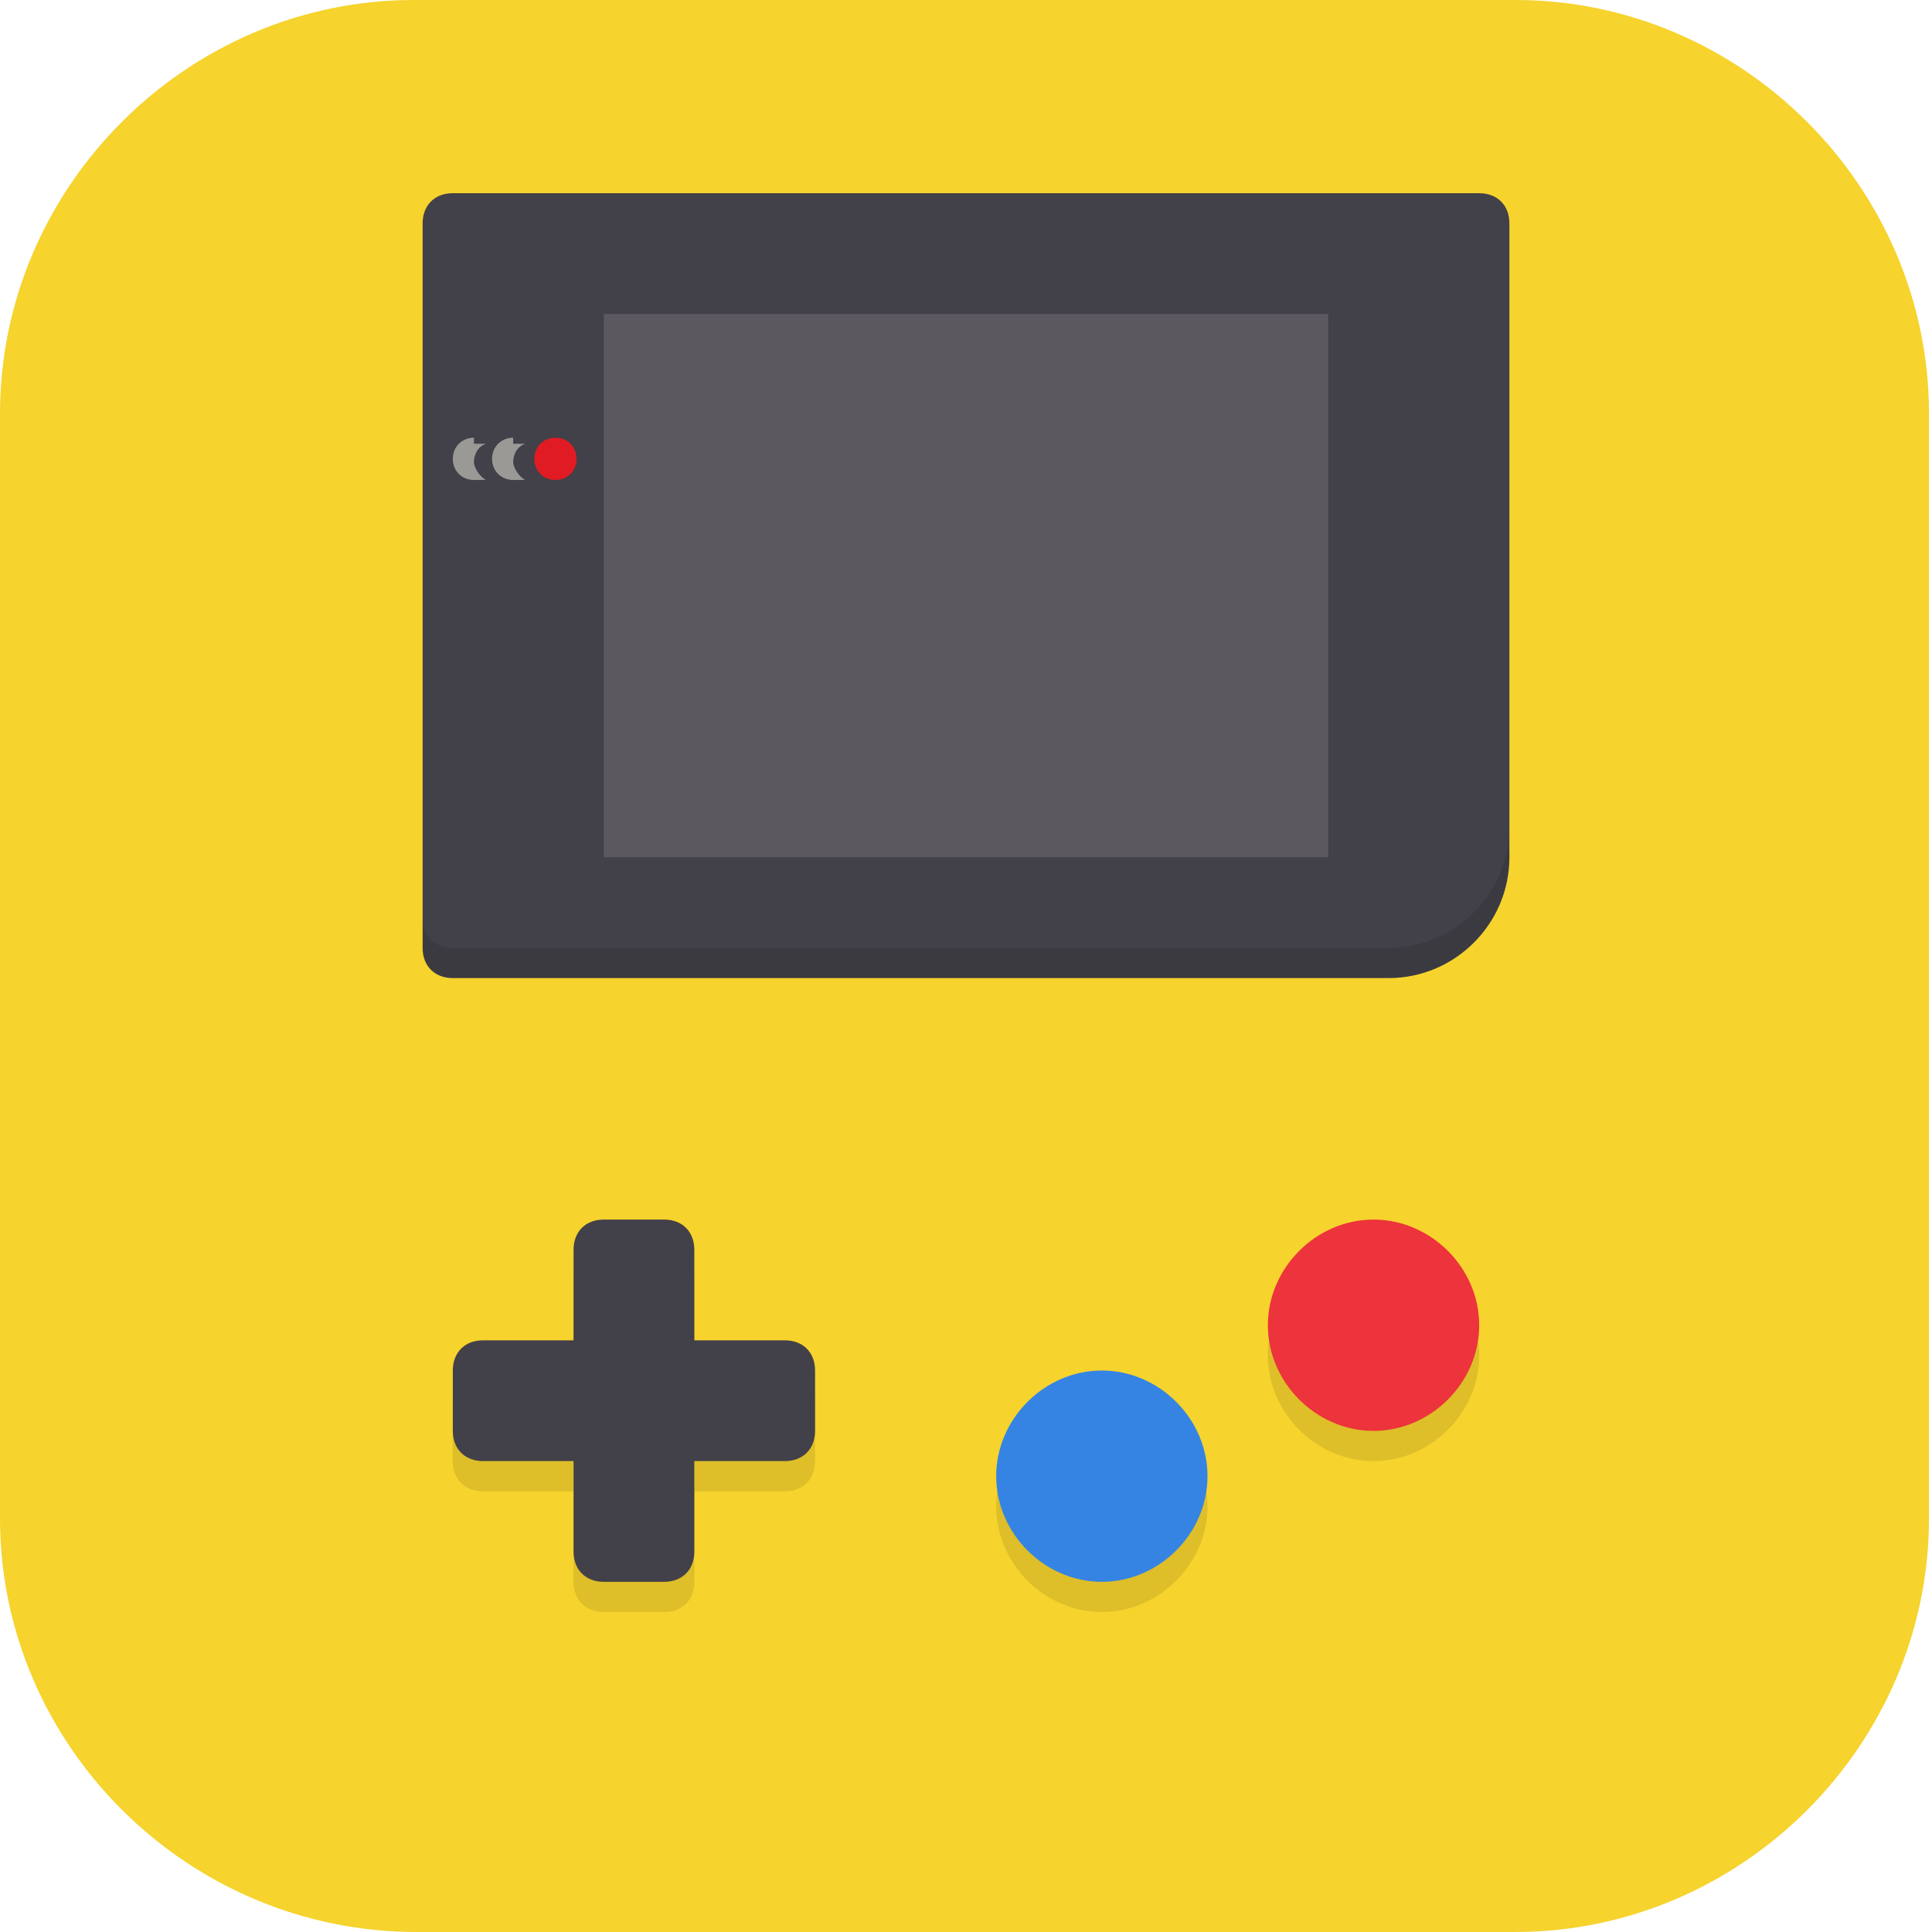 <?xml version="1.0" encoding="UTF-8"?>
<svg id="_图层_1" xmlns="http://www.w3.org/2000/svg" version="1.1" viewBox="0 0 64 64" width="64" height="64">
  <!-- Generator: Adobe Illustrator 29.0.1, SVG Export Plug-In . SVG Version: 2.1.0 Build 192)  -->
  <defs>
    <style>
      .st0 {
        fill: #424048;
      }

      .st1 {
        fill: #9a9996;
      }

      .st2, .st3, .st4, .st5, .st6, .st7 {
        display: none;
      }

      .st2, .st3, .st8, .st9, .st10, .st11, .st12, .st6, .st13 {
        isolation: isolate;
      }

      .st2, .st9, .st11, .st12, .st6 {
        opacity: .2;
      }

      .st3, .st14, .st12, .st6, .st13 {
        fill: #fff;
      }

      .st3, .st8, .st13 {
        opacity: .1;
      }

      .st15 {
        fill: #b563e7;
      }

      .st16 {
        fill: #ed333b;
      }

      .st4, .st17 {
        fill: #f6d32d;
      }

      .st18 {
        fill: #5263d5;
      }

      .st19 {
        fill: #a45390;
      }

      .st9 {
        stroke: #000;
      }

      .st9, .st20 {
        fill: none;
        stroke-linecap: round;
        stroke-linejoin: round;
        stroke-width: 6px;
      }

      .st21 {
        fill: #757376;
        fill-opacity: .5;
      }

      .st22 {
        fill: #e01b24;
      }

      .st10 {
        opacity: .3;
      }

      .st20 {
        stroke: #00c0c9;
      }

      .st23 {
        fill: #6db832;
      }

      .st24 {
        fill: #3584e4;
      }

      .st25 {
        fill: #c2352a;
      }

      .st26 {
        fill: #4987d7;
      }

      .st27 {
        fill: #e4e4e4;
      }

      .st7 {
        fill: #4f4f4f;
      }

      .st28 {
        fill: #fafafa;
      }
    </style>
  </defs>
  <path class="st17" d="M50.3,64H13.8c-7.6,0-13.8-6.2-13.8-13.7V13.7C0,6.2,6.2,0,13.7,0h36.5c7.5,0,13.7,6.2,13.7,13.7v36.6c0,7.5-6.2,13.7-13.7,13.7h0Z"/>
  <g class="st5">
    <path class="st2" d="M0,59.5v2.3c0,1.9,1.5,3.4,3.4,3.4h57.4c1.9,0,3.4-1.5,3.4-3.4v-2.3c0,1.9-1.5,3.4-3.4,3.4H3.4C1.5,63,0,61.4,0,59.5Z"/>
    <path class="st26" d="M3.2-.1C2.3-.1,1.5.3.9.8l31.2,31.2L63.3.8c-.6-.6-1.4-.9-2.3-.9H3.2h0Z"/>
    <path class="st19" d="M3.2,64.1c-.9,0-1.7-.4-2.3-.9l31.2-31.2,31.2,31.2c-.6.6-1.4.9-2.3.9H3.2h0Z"/>
    <path class="st23" d="M64.2,3.1c0-.9-.4-1.7-.9-2.3l-31.2,31.2,31.2,31.2c.6-.6.9-1.4.9-2.3V3.1h0Z"/>
    <path class="st25" d="M0,3.1C0,2.2.4,1.4.9.8l31.2,31.2L.9,63.2c-.6-.6-.9-1.4-.9-2.3V3.1h0Z"/>
    <path class="st11" d="M35,5.6c-1.4,0-2.5.2-3.6.5-1,.3-1.9.8-2.6,1.3-.7.6-1.3,1.2-1.8,2-.5.8-.8,1.3-1.1,2.1-.3.9-.5,1.8-.6,2.8-.1,1-.2,1.9-.2,2.9h0c0,1.5.2,2.9.5,4,.4,1.1.9,2,1.5,2.8.7.7,1.4,1.3,2.3,1.7.9.4,1.8.5,2.8.5s2-.2,2.8-.5c.8-.3,1.5-.8,2.1-1.4.6-.6,1-1.4,1.3-2.2.3-.9.5-1.9.5-3s-.1-2-.4-2.8c-.3-.8-.6-1.6-1.1-2.1-.5-.6-1.1-1-1.8-1.3-.7-.3-1.5-.4-2.4-.4s-1.1,0-1.5.2c-.4.1-.8.3-1.2.5-.4.2-.7.6-.9.9-.3.3-.5.6-.7.9h-.2c0-1,.2-1.8.4-2.6.2-.8.5-1.1,1-1.7.5-.6,1.1-1,1.9-1.3.8-.3,1.8-.5,3.1-.5s.8,0,1.2,0c.4,0,.8.1,1.1.2v-3.5c-.2,0-.4,0-.6,0-.2,0-.5,0-.7,0-.2,0-.5,0-.7,0s-.4,0-.6,0ZM32.4,16c.8,0,1.5.3,1.9.9.4.6.6,1.4.6,2.4s0,1.1-.2,1.6c-.1.4-.3.8-.5,1.1-.2.3-.5.5-.8.7-.3.1-.7.2-1,.2s-.9-.1-1.2-.4c-.3-.2-.6-.5-.9-.9-.2-.4-.4-.8-.5-1.3-.1-.5-.2-1-.2-1.4s0-.7.2-1c.1-.3.3-.6.6-.9.3-.3.6-.5.9-.7.4-.2.7-.3,1.2-.3ZM47,24v10.3l1,.9c.2,0,.4-.1.6-.2.2,0,.5-.1.8-.2.3,0,.5,0,.8-.1.3,0,.5,0,.8,0,1.3,0,2.3.3,3,.8.6.5,1,1.3,1,2.3s-.3,2-1,2.5c-.7.5-1.6.8-2.9.8s-.9,0-1.3,0c-.5,0-.9-.2-1.4-.3-.5-.1-.9-.3-1.3-.4-.4-.2-.8-.3-1.1-.5v3.7c.3.2.7.3,1.1.5.4.1.9.3,1.3.3.5,0,1,.2,1.5.2.5,0,1,0,1.5,0,1.3,0,2.4-.2,3.4-.5,1-.3,1.8-.8,2.5-1.4.7-.6,1.2-1.4,1.5-2.2.3-.9.5-1.9.5-3s-.2-1.9-.5-2.7c-.3-.8-.8-1.4-1.3-2-.6-.5-1.2-.9-2-1.2-.8-.3-1.6-.4-2.5-.4h0c-.6,0-1.1,0-1.5.1-.4,0-.7.1-1,.2l.3-4.1h6.5v-3.4h-10.3ZM11.5,24.1c-.8,0-1.6,0-2.2.3-.7.2-1.3.4-1.8.6-.6.3-1.1.6-1.5.9-.5.3-.9.5-1.3.9l2.4,2.8c.7-.7,1.5-1.2,2.1-1.6.7-.4,1.4-.5,2.1-.5s1.3.2,1.7.6c.4.4.6.9.6,1.6s0,1.2-.3,1.7c-.2.5-.5,1.1-.8,1.6-.4.5-.8,1.1-1.3,1.6-.5.6-1,1.2-1.7,1.8l-4.8,5.4v2.8h13.7v-3.4h-8.3v-.2l2.5-2.7c.7-.7,1.4-1.4,2-2.1.6-.7,1.2-1.4,1.7-2.1.5-.7.9-1.4,1.1-2.2.3-.7.4-1.5.4-2.3s-.1-1.7-.4-2.4c-.3-.7-.7-1.1-1.3-1.6-.6-.5-1.2-.9-2-1.2-.8-.3-1.7-.4-2.6-.4ZM25.2,42.5v3.2h9.4l-7.3,17.2h4.5l7.1-17.7v-2.7h-13.8Z"/>
    <path class="st14" d="M35,4.5c-1.4,0-2.5.2-3.6.5-1,.3-1.9.8-2.6,1.3-.7.6-1.3,1.2-1.8,2-.5.8-.8,1.3-1.1,2.1-.3.9-.5,1.8-.6,2.8-.1,1-.2,1.9-.2,2.9h0c0,1.5.2,2.9.5,4,.4,1.1.9,2,1.5,2.8.7.7,1.4,1.3,2.3,1.7.9.4,1.8.5,2.8.5s2-.2,2.8-.5c.8-.3,1.5-.8,2.1-1.4.6-.6,1-1.4,1.3-2.2.3-.9.5-1.9.5-3s-.1-2-.4-2.8c-.3-.8-.6-1.6-1.1-2.1-.5-.6-1.1-1-1.8-1.3-.7-.3-1.5-.4-2.4-.4s-1.1,0-1.5.2c-.4.1-.8.3-1.2.5-.4.2-.7.6-.9.9-.3.3-.5.6-.7.9h-.2c0-1,.2-1.8.4-2.6.2-.8.5-1.1,1-1.7.5-.6,1.1-1,1.9-1.3.8-.3,1.8-.5,3.1-.5s.8,0,1.2,0c.4,0,.8.1,1.1.2v-3.5c-.2,0-.4,0-.6,0-.2,0-.5,0-.7,0-.2,0-.5,0-.7,0s-.4,0-.6,0ZM32.4,14.9c.8,0,1.5.3,1.9.9.4.6.6,1.4.6,2.4s0,1.1-.2,1.6c-.1.4-.3.8-.5,1.1-.2.3-.5.5-.8.7-.3.1-.7.2-1,.2s-.9-.1-1.2-.4c-.3-.2-.6-.5-.9-.9-.2-.4-.4-.8-.5-1.3-.1-.5-.2-1-.2-1.4s0-.7.2-1c.1-.3.3-.6.6-.9.3-.3.6-.5.9-.7.4-.2.7-.3,1.2-.3ZM47,22.8v10.3l1,.9c.2,0,.4-.1.6-.2.2,0,.5-.1.8-.2.3,0,.5,0,.8-.1.3,0,.5,0,.8,0,1.3,0,2.3.3,3,.8.6.5,1,1.3,1,2.3s-.3,2-1,2.5c-.7.5-1.6.8-2.9.8s-.9,0-1.3,0c-.5,0-.9-.2-1.4-.3-.5-.1-.9-.3-1.3-.4-.4-.2-.8-.3-1.1-.5v3.7c.3.2.7.3,1.1.5.4.1.9.3,1.3.3.5,0,1,.2,1.5.2.5,0,1,0,1.5,0,1.3,0,2.4-.2,3.4-.5,1-.3,1.8-.8,2.5-1.4.7-.6,1.2-1.4,1.5-2.2.3-.9.5-1.9.5-3s-.2-1.9-.5-2.7c-.3-.8-.8-1.4-1.3-2-.6-.5-1.2-.9-2-1.2-.8-.3-1.6-.4-2.5-.4h0c-.6,0-1.1,0-1.5.1-.4,0-.7.1-1,.2l.3-4.1h6.5v-3.4h-10.3ZM11.5,22.9c-.8,0-1.6,0-2.2.3-.7.2-1.3.4-1.8.6-.6.3-1.1.6-1.5.9-.5.3-.9.5-1.3.9l2.4,2.8c.7-.7,1.5-1.2,2.1-1.6.7-.4,1.4-.5,2.1-.5s1.3.2,1.7.6c.4.4.6.9.6,1.6s0,1.2-.3,1.7c-.2.5-.5,1.1-.8,1.6-.4.5-.8,1.1-1.3,1.6-.5.6-1,1.2-1.7,1.8l-4.8,5.4v2.8h13.7v-3.4h-8.3v-.2l2.5-2.7c.7-.7,1.4-1.4,2-2.1.6-.7,1.2-1.4,1.7-2.1.5-.7.9-1.4,1.1-2.2.3-.7.4-1.5.4-2.3s-.1-1.7-.4-2.4c-.3-.7-.7-1.1-1.3-1.6-.6-.5-1.2-.9-2-1.2-.8-.3-1.7-.4-2.6-.4ZM25.2,41.4v3.2h9.4l-7.3,17.2h4.5l7.1-17.7v-2.7h-13.8Z"/>
    <path class="st3" d="M3.4-.1C1.5-.1,0,1.4,0,3.3v1.1C0,2.6,1.5,1,3.4,1h57.4c1.9,0,3.4,1.5,3.4,3.4v-1.1c0-1.9-1.5-3.4-3.4-3.4H3.4Z"/>
  </g>
  <g class="st5">
    <path class="st2" d="M7.1,5.8h50c1.5,0,2.8,1.2,2.8,2.6v46.8c0,1.4-1.2,2.6-2.8,2.6H7.1c-1.5,0-2.8-1.2-2.8-2.6V8.4c0-1.4,1.2-2.6,2.8-2.6Z"/>
    <path class="st7" d="M7.1,4.8h50c1.5,0,2.8,1.2,2.8,2.6v46.8c0,1.4-1.2,2.6-2.8,2.6H7.1c-1.5,0-2.8-1.2-2.8-2.6V7.4c0-1.4,1.2-2.6,2.8-2.6Z"/>
    <path class="st9" d="M3.2,31.8h19.2l6.7-14,5.8,28,6.7-14h19.2"/>
    <path class="st20" d="M3.2,30.8h19.2l6.7-14,5.8,28,6.7-14h19.2"/>
    <path class="st3" d="M7.1,4.8c-1.5,0-2.8,1.2-2.8,2.6v1c0-1.4,1.2-2.6,2.8-2.6h50c1.5,0,2.8,1.2,2.8,2.6v-1c0-1.4-1.2-2.6-2.8-2.6H7.1Z"/>
  </g>
  <g class="st5">
    <path class="st11" d="M15.7,13.2c-1.9,0-3.5,1.5-3.5,3.3v35c0,1.8,1.6,3.3,3.5,3.3h26.4c1.9,0,3.5-1.5,3.5-3.3V16.6c0-1.8-1.6-3.3-3.5-3.3H15.7Z"/>
    <path class="st18" d="M15.7,12.4c-1.9,0-3.5,1.5-3.5,3.3v35c0,1.8,1.6,3.3,3.5,3.3h26.4c1.9,0,3.5-1.5,3.5-3.3V15.7c0-1.8-1.6-3.3-3.5-3.3H15.7Z"/>
    <path class="st13" d="M15.7,12.4c-1.9,0-3.5,1.5-3.5,3.3v.9c0-1.8,1.6-3.3,3.5-3.3h26.4c1.9,0,3.5,1.5,3.5,3.3v-.9c0-1.8-1.6-3.3-3.5-3.3H15.7Z"/>
    <path class="st27" d="M45.6,44c0,1.8-1.5,3.1-3.4,3.1h-25.6c-1.4,0-2.6,1.2-2.6,2.5s1.1,2.7,2.6,2.7h25.6c1.9,0,3.4-1.5,3.4-3.3v-5Z"/>
    <path class="st15" d="M14.8,21.1c-1.5,0-2.6,1-2.6,2.4v18.3c0-1.4,1.2-2.5,2.6-2.5h30.8v-18.2H14.8Z"/>
    <path class="st11" d="M23.8,8c-1.9,0-3.5,1.5-3.5,3.4v30.6c0,1.9,1.6,3.4,3.5,3.4h21.9c1.9,0,3.5-1.5,3.5-3.4v-25.3l-9-8.7h-16.4Z"/>
    <path class="st27" d="M23.8,7.2c-1.9,0-3.5,1.5-3.5,3.4v30.6c0,1.9,1.6,3.4,3.5,3.4h21.9c1.9,0,3.5-1.5,3.5-3.4V15.8l-9-8.7h-16.4Z"/>
    <path class="st8" d="M23.9,28.9v5.2h18.1v-2.6h3.6v-2.6h-21.7Z"/>
    <path class="st10" d="M23.9,12.4v2.6h11.7v-2.6h-11.7Z"/>
    <path class="st8" d="M23.9,17.6h21.7v7.8h-15.3v.9h-6.4v-8.7Z"/>
    <path class="st11" d="M40.1,8v5.2c0,1.9,1.6,3.5,3.6,3.5h5.4l-9-8.7Z"/>
    <path class="st28" d="M40.1,7.2v5.2c0,1.9,1.6,3.5,3.6,3.5h5.4l-9-8.7Z"/>
    <path class="st8" d="M34.7,17.6c-4,0-7.2,3.1-7.2,6.9s2.6,6.3,6.1,6.9l-3.3,7.9h2.7l7.9-11c.7-1.1,1.2-2.4,1.2-3.8,0-3.8-3.2-6.9-7.2-6.9ZM50.1,17.6c-4,0-7.2,3.1-7.2,6.9s2.6,6.3,6.1,6.9l-3.3,7.9h2.7l7.9-11c.7-1.1,1.2-2.4,1.2-3.8,0-3.8-3.2-6.9-7.2-6.9Z"/>
    <path class="st18" d="M50.1,16.7c-4,0-7.2,3.1-7.2,6.9s2.6,6.3,6.1,6.9l-3.3,7.9h2.7l7.9-11c.7-1.1,1.2-2.4,1.2-3.8,0-3.8-3.2-6.9-7.2-6.9Z"/>
    <path class="st15" d="M34.7,16.7c-4,0-7.2,3.1-7.2,6.9s2.6,6.3,6.1,6.9l-3.3,7.9h2.7l7.9-11c.7-1.1,1.2-2.4,1.2-3.8,0-3.8-3.2-6.9-7.2-6.9Z"/>
    <path class="st11" d="M21.2,50.6h6.3v6.1l-3.2-2-3.2,2v-6.1Z"/>
    <path class="st15" d="M21.2,49.7h6.3v6.1l-3.2-2-3.2,2v-6.1Z"/>
    <path class="st12" d="M23.8,7.2c-1.9,0-3.5,1.5-3.5,3.4v.9c0-1.9,1.6-3.4,3.5-3.4h16.4v-.9h-16.4Z"/>
    <path class="st11" d="M45.6,44c0,1.8-1.5,3.1-3.4,3.1h-25.6c-1.4,0-2.6,1.2-2.6,2.5s0,.3,0,.4c.2-1.2,1.3-2.1,2.5-2.1h25.6c1.9,0,3.4-1.3,3.4-3.1v-.9Z"/>
  </g>
  <g>
    <path class="st2" d="M13.1,4.4h37.8c1.2,0,2.1,1,2.1,2.2v47.4c0,3.6-2.8,6.5-6.3,6.5H13.1c-1.2,0-2.1-1-2.1-2.2V6.6c0-1.2.9-2.2,2.1-2.2Z"/>
    <path class="st4" d="M13.1,3.4h37.8c1.2,0,2.1,1,2.1,2.2v47.4c0,3.6-2.8,6.5-6.3,6.5H13.1c-1.2,0-2.1-1-2.1-2.2V5.6c0-1.2.9-2.2,2.1-2.2Z"/>
    <path class="st8" d="M20,41.4c-.6,0-1,.4-1,1v3h-3c-.6,0-1,.4-1,1v2c0,.6.4,1,1,1h3v3c0,.6.4,1,1,1h2c.6,0,1-.4,1-1v-3h3c.6,0,1-.4,1-1v-2c0-.6-.4-1-1-1h-3v-3c0-.6-.4-1-1-1h-2ZM45.5,41.4c-1.9,0-3.5,1.6-3.5,3.5s1.6,3.5,3.5,3.5,3.5-1.6,3.5-3.5-1.6-3.5-3.5-3.5ZM36.5,46.4c-1.9,0-3.5,1.6-3.5,3.5s1.6,3.5,3.5,3.5,3.5-1.6,3.5-3.5-1.6-3.5-3.5-3.5Z"/>
    <path class="st0" d="M16,44.4h10c.6,0,1,.4,1,1v2c0,.6-.4,1-1,1h-10c-.6,0-1-.4-1-1v-2c0-.6.4-1,1-1Z"/>
    <path class="st0" d="M23,41.4v10c0,.6-.4,1-1,1h-2c-.6,0-1-.4-1-1v-10c0-.6.4-1,1-1h2c.6,0,1,.4,1,1Z"/>
    <path class="st24" d="M40,48.9c0,1.9-1.6,3.5-3.5,3.5s-3.5-1.6-3.5-3.5,1.6-3.5,3.5-3.5,3.5,1.6,3.5,3.5Z"/>
    <path class="st16" d="M49,43.9c0,1.9-1.6,3.5-3.5,3.5s-3.5-1.6-3.5-3.5,1.6-3.5,3.5-3.5,3.5,1.6,3.5,3.5Z"/>
    <path class="st0" d="M15,6.4h34c.6,0,1,.4,1,1v21c0,2.2-1.8,4-4,4H15c-.6,0-1-.4-1-1V7.4c0-.6.4-1,1-1Z"/>
    <g>
      <path class="st22" d="M19.1,15.2c0,.4-.3.7-.7.7s-.7-.3-.7-.7.3-.7.7-.7.7.3.7.7Z"/>
      <path class="st1" d="M17,14.5c-.4,0-.7.3-.7.7s.3.7.7.7.2,0,.4,0c-.2-.1-.4-.4-.4-.6s.1-.5.4-.6c-.1,0-.2,0-.4,0h0Z"/>
      <path class="st1" d="M15.7,14.5c-.4,0-.7.3-.7.7s.3.7.7.7.2,0,.4,0c-.2-.1-.4-.4-.4-.6s.1-.5.4-.6c-.1,0-.2,0-.4,0h0Z"/>
    </g>
    <path class="st21" d="M20,10.4h24v18h-24V10.4Z"/>
    <path class="st8" d="M50,27.4c0,2.2-1.8,4-4,4H15c-.6,0-1-.4-1-1v1c0,.6.4,1,1,1h31c2.2,0,4-1.8,4-4v-1Z"/>
    <path class="st6" d="M13,3.4c-1.2,0-2.1,1-2.1,2.2v1c0-1.2.9-2.2,2.1-2.2h37.8c1.2,0,2.1,1,2.1,2.2v-1c0-1.2-.9-2.2-2.1-2.2H13Z"/>
  </g>
</svg>